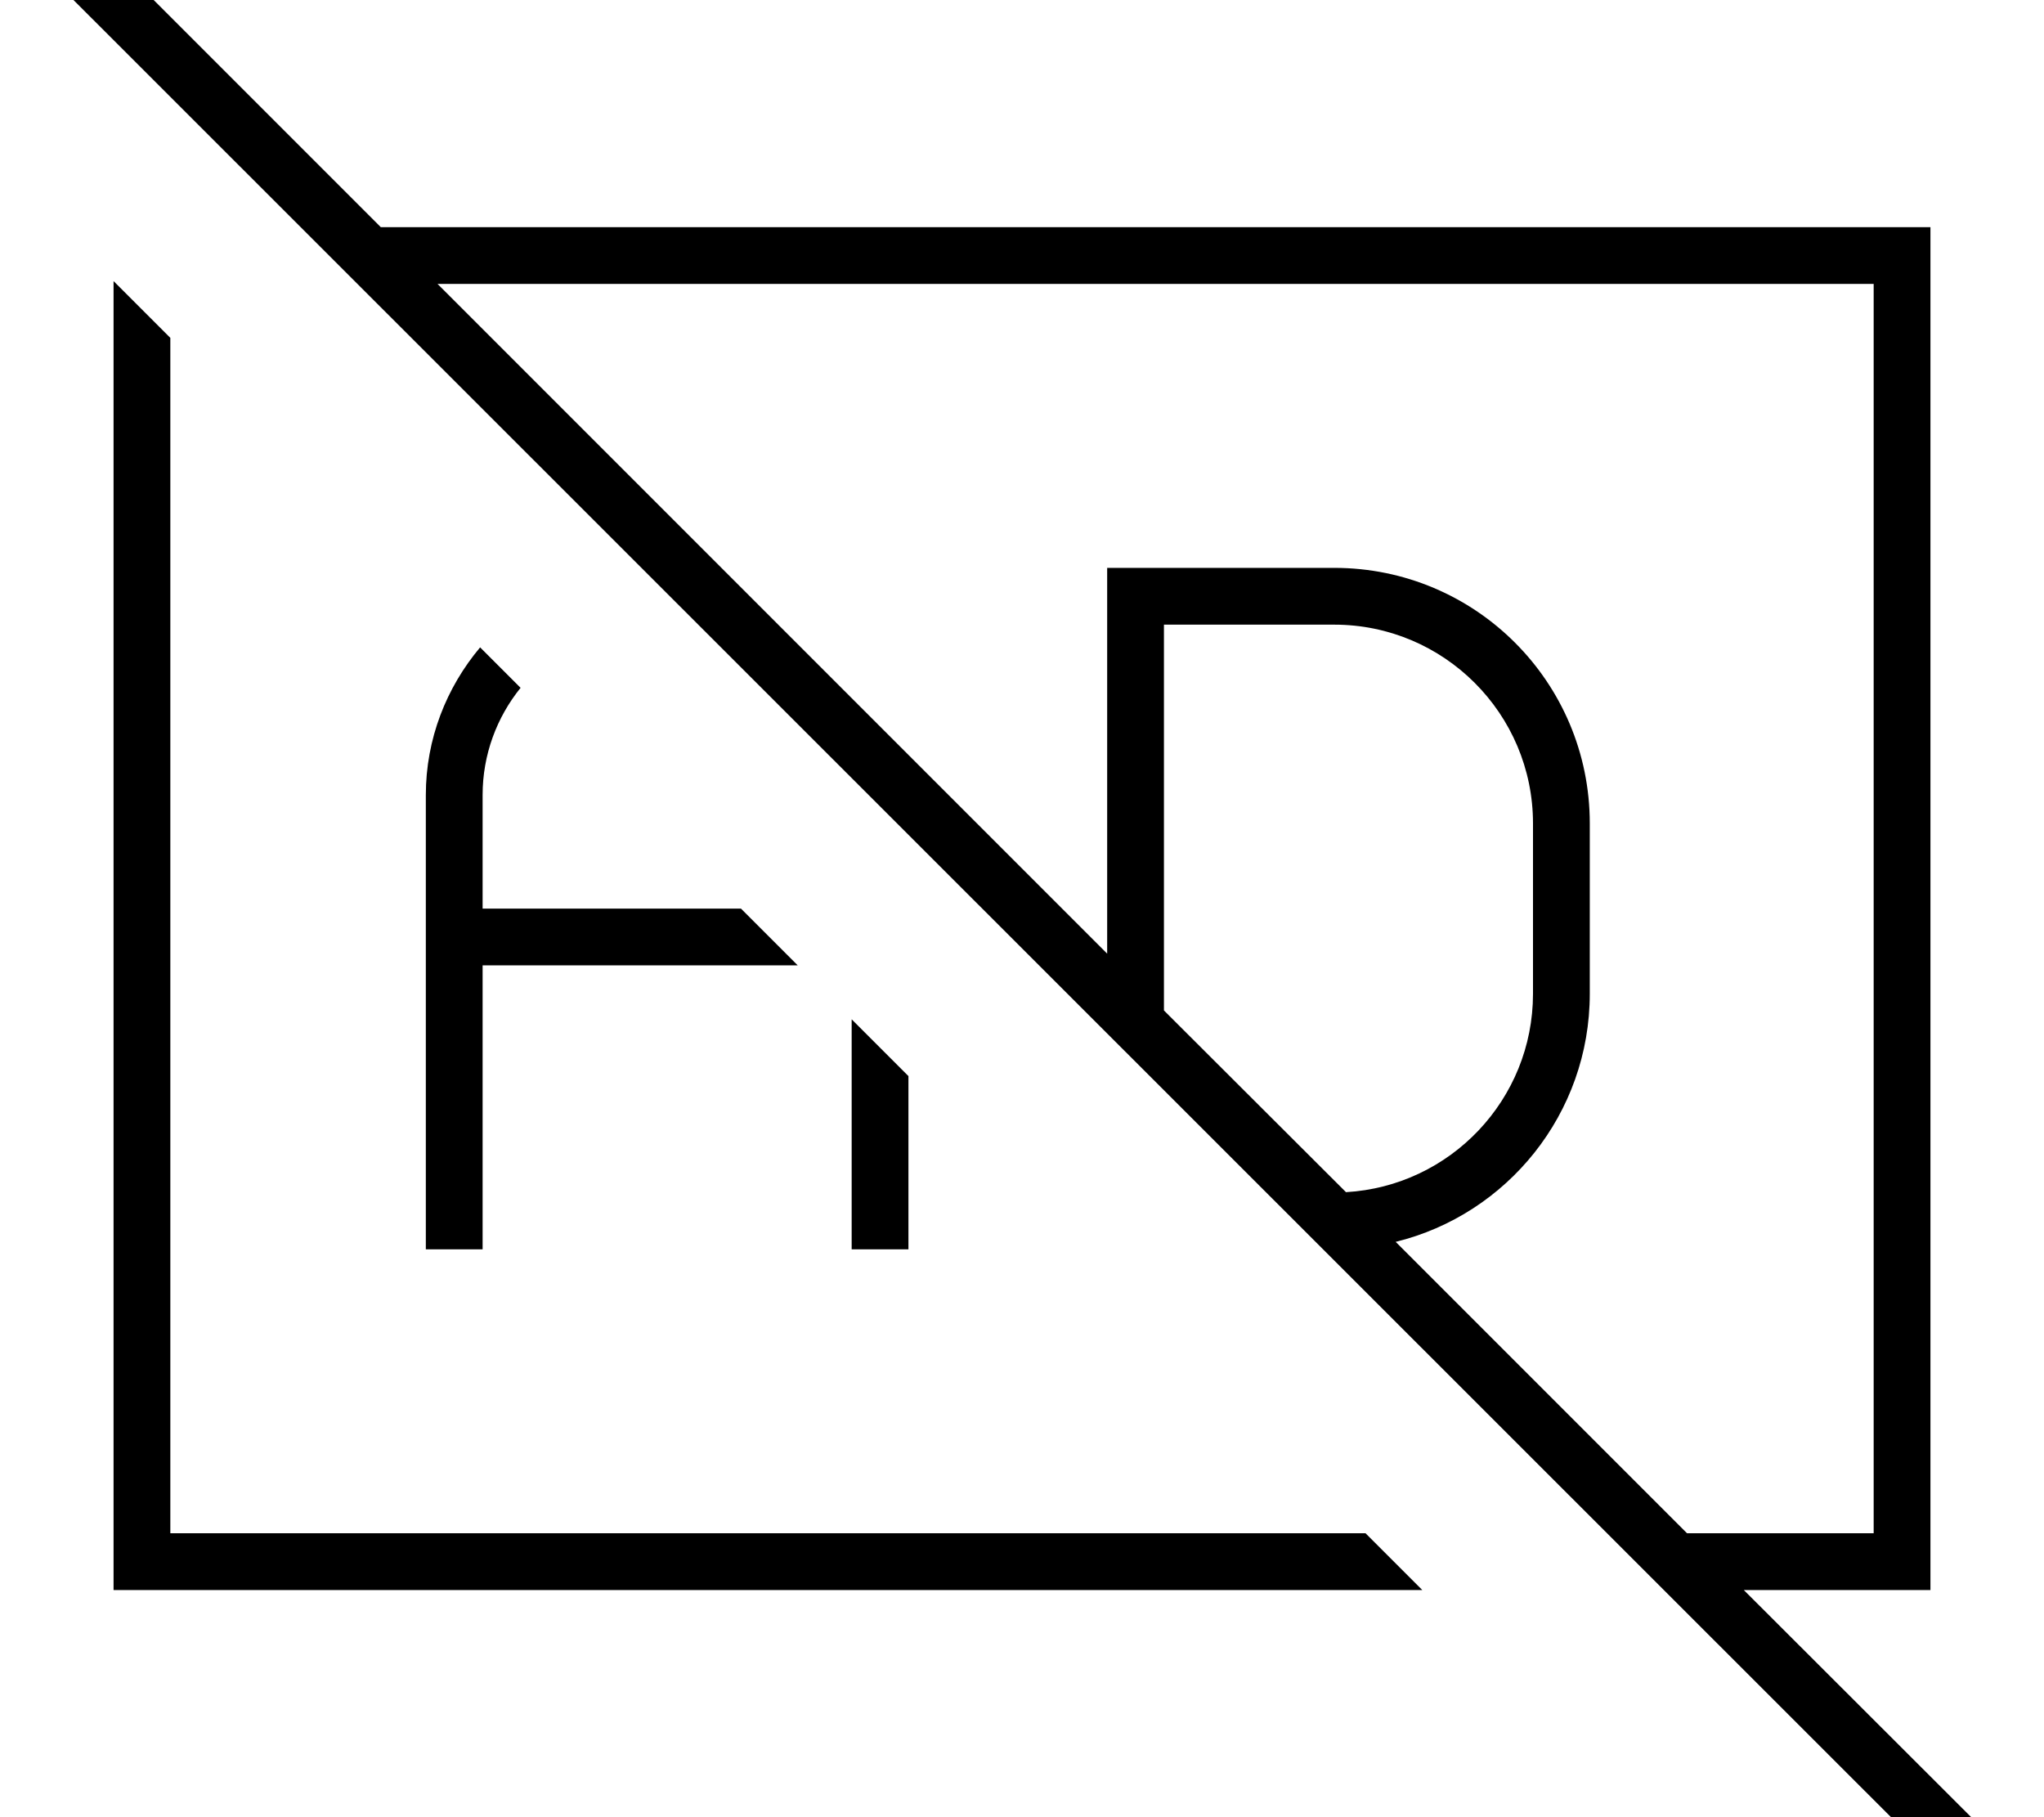 <svg fill="currentColor" xmlns="http://www.w3.org/2000/svg" viewBox="0 0 576 512"><!--! Font Awesome Pro 7.1.0 by @fontawesome - https://fontawesome.com License - https://fontawesome.com/license (Commercial License) Copyright 2025 Fonticons, Inc. --><path fill="currentColor" d="M21.7-21.6l-5.7-5.7-11.3 11.3 5.7 5.7 544.2 544 5.7 5.7 11.3-11.3-5.7-5.7-74.5-74.4 52.6 0 0-384-436.7 0-85.6-85.6zM123.3 80l404.7 0 0 352-52.6 0-82.1-82.1c31.4-7.7 54.7-36.1 54.7-69.9l0-48c0-39.8-32.2-72-72-72l-64 0 0 108.7-188.7-188.7zm256 255.9l-51.3-51.2 0-108.7 48 0c30.9 0 56 25.1 56 56l0 48c0 29.8-23.3 54.2-52.7 55.9zM192 256l-56 0 0-32c0-11.4 4-21.9 10.7-30.2l-11.4-11.4C125.8 193.7 120 208.2 120 224l0 128 16 0 0-80 88.8 0-16-16-16.8 0zM48 95.2l-16-16 0 368.8 368.8 0-16-16-336.8 0 0-336.8zm192 192l0 64.8 16 0 0-48.8-16-16z"/></svg>